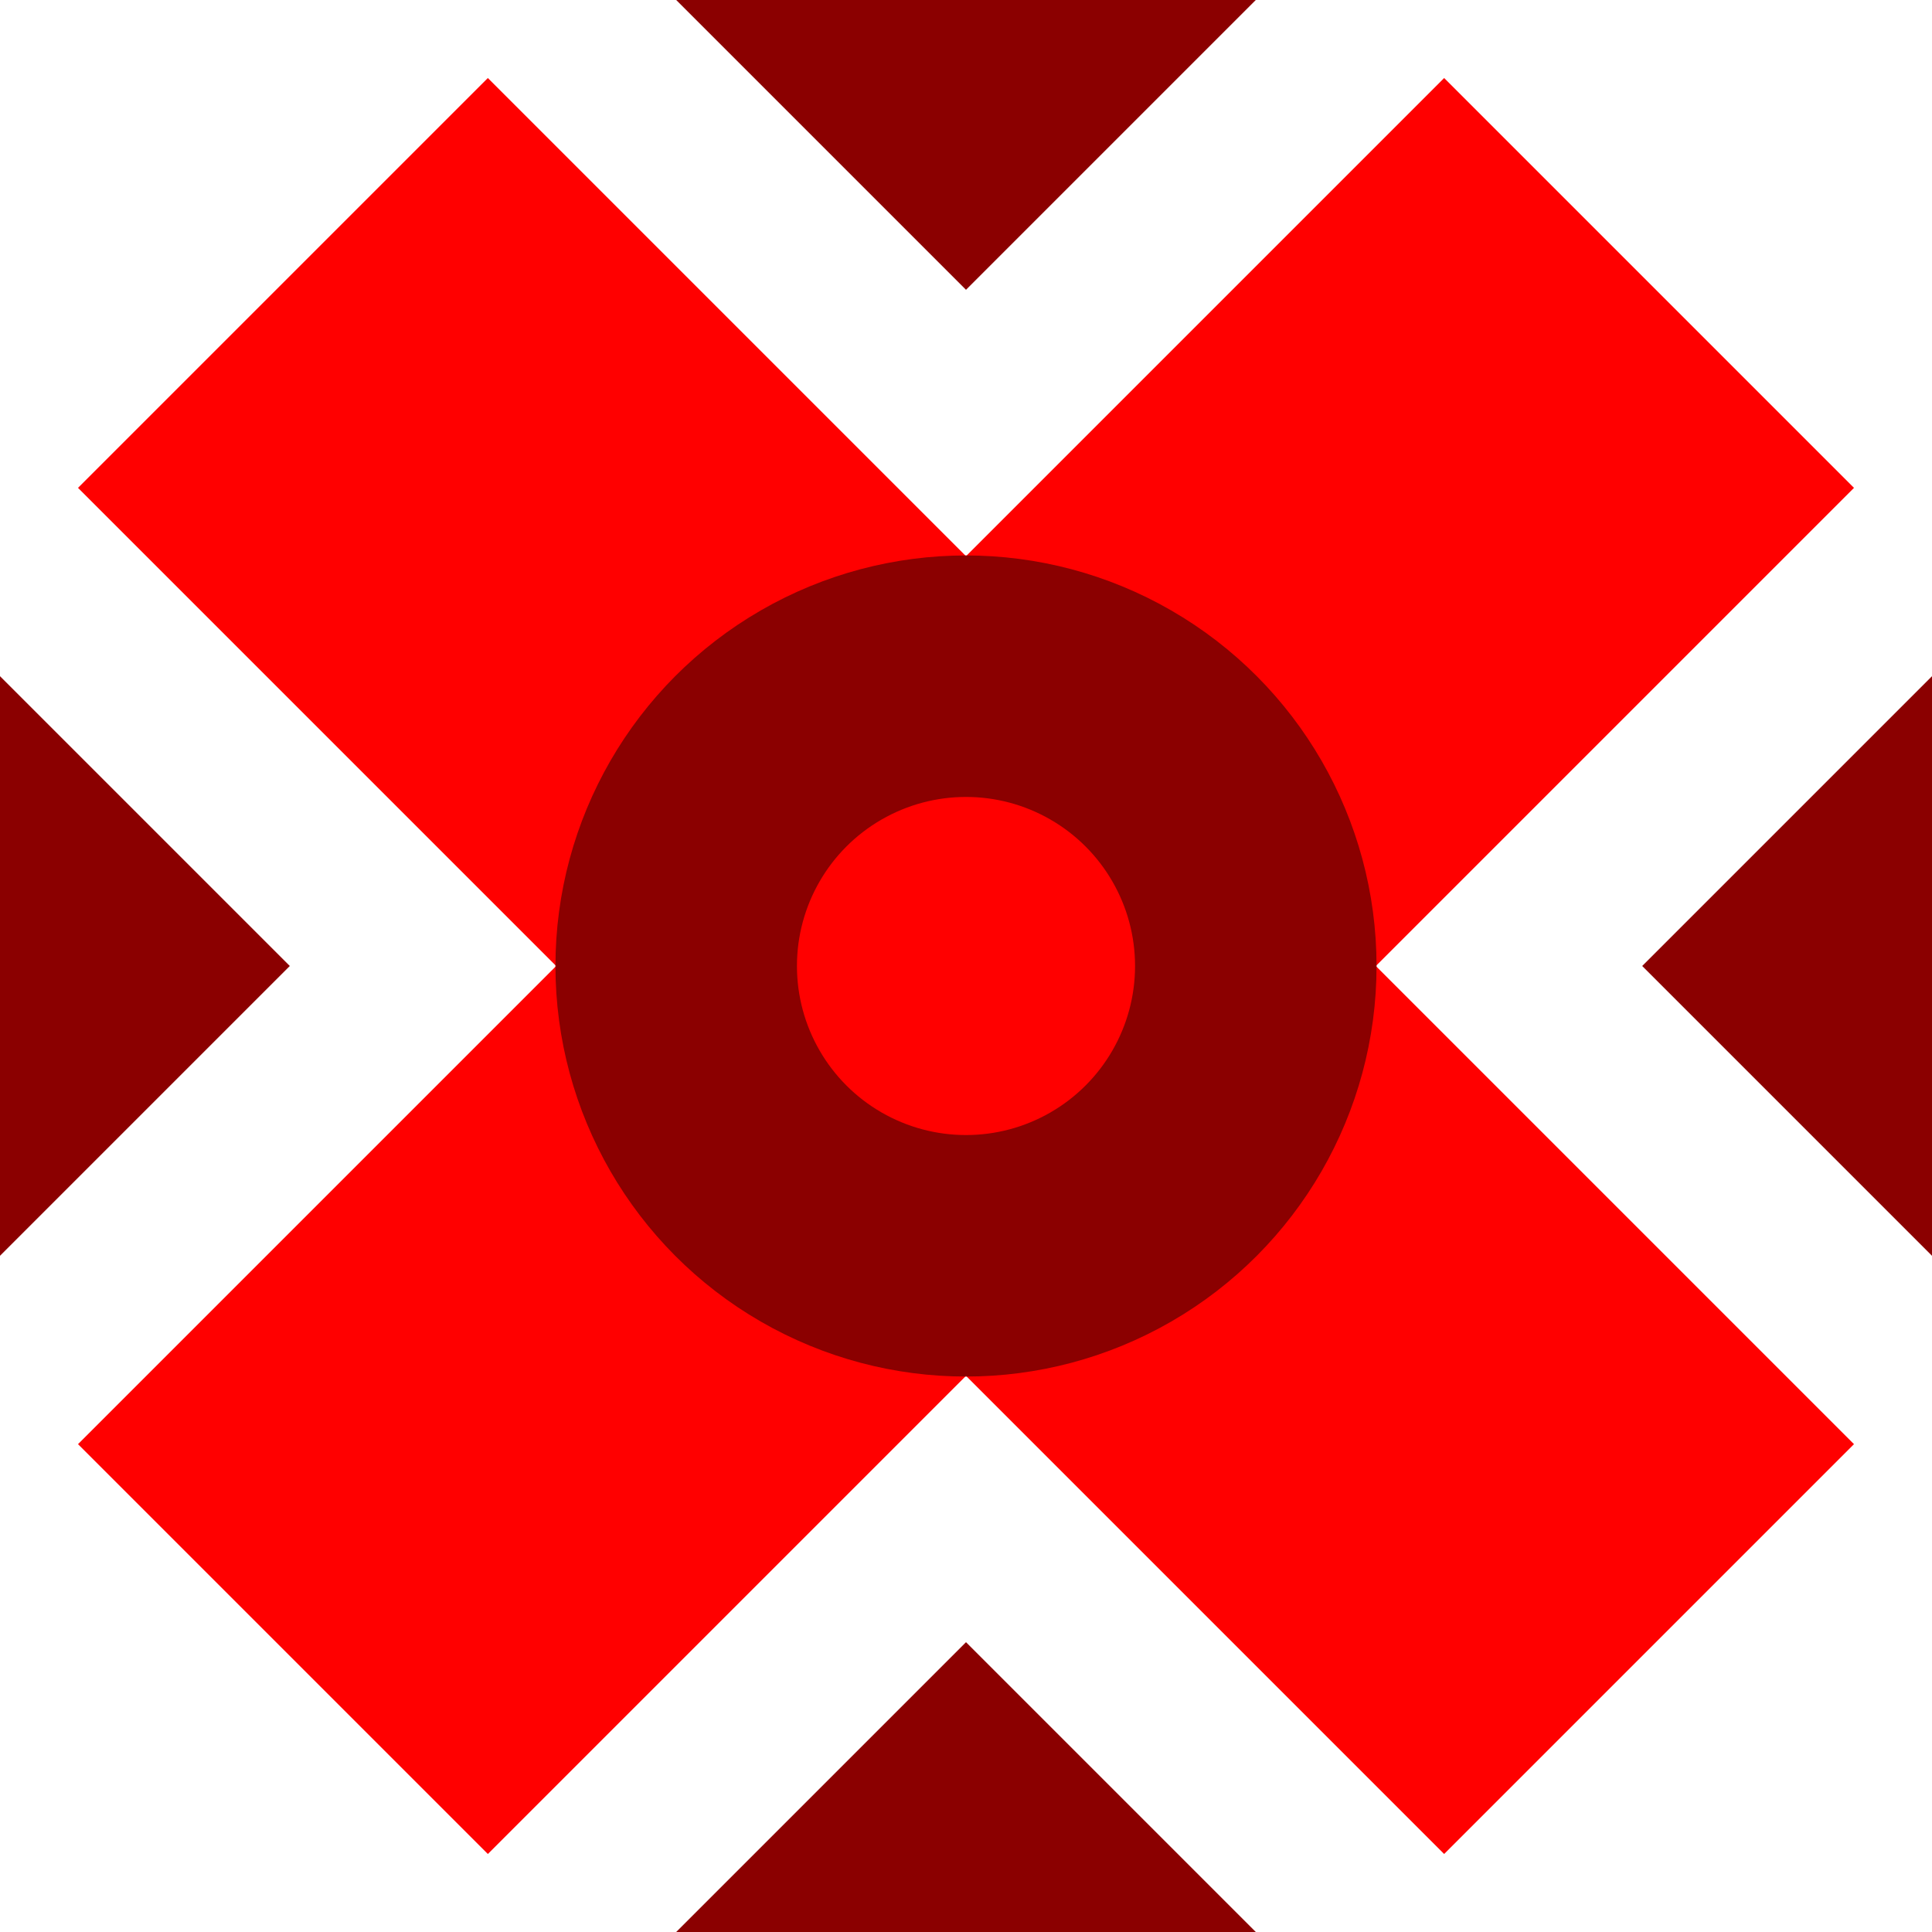 <svg width="200" height="200" viewBox="0 0 200 200" xmlns="http://www.w3.org/2000/svg">

  <polygon points="70,0 130,0 100,30" fill="darkred" />
  <polygon points="70,200 130,200 100,170" fill="darkred" />
  <polygon points="0,70 0,130 30,100" fill="darkred" />
  <polygon points="200,70 200,130 170,100" fill="darkred" />

  <rect x="0" y="70" width="200" height="60" fill="red" transform="rotate(45 100 100)" />
  <rect x="0" y="70" width="200" height="60" fill="red" transform="rotate(-45 100 100)" />

  <circle cx="100" cy="100" r="30" fill="transparent" stroke="darkred" stroke-width="25" />
  <circle cx="100" cy="100" r="15" fill="red" />
</svg>
